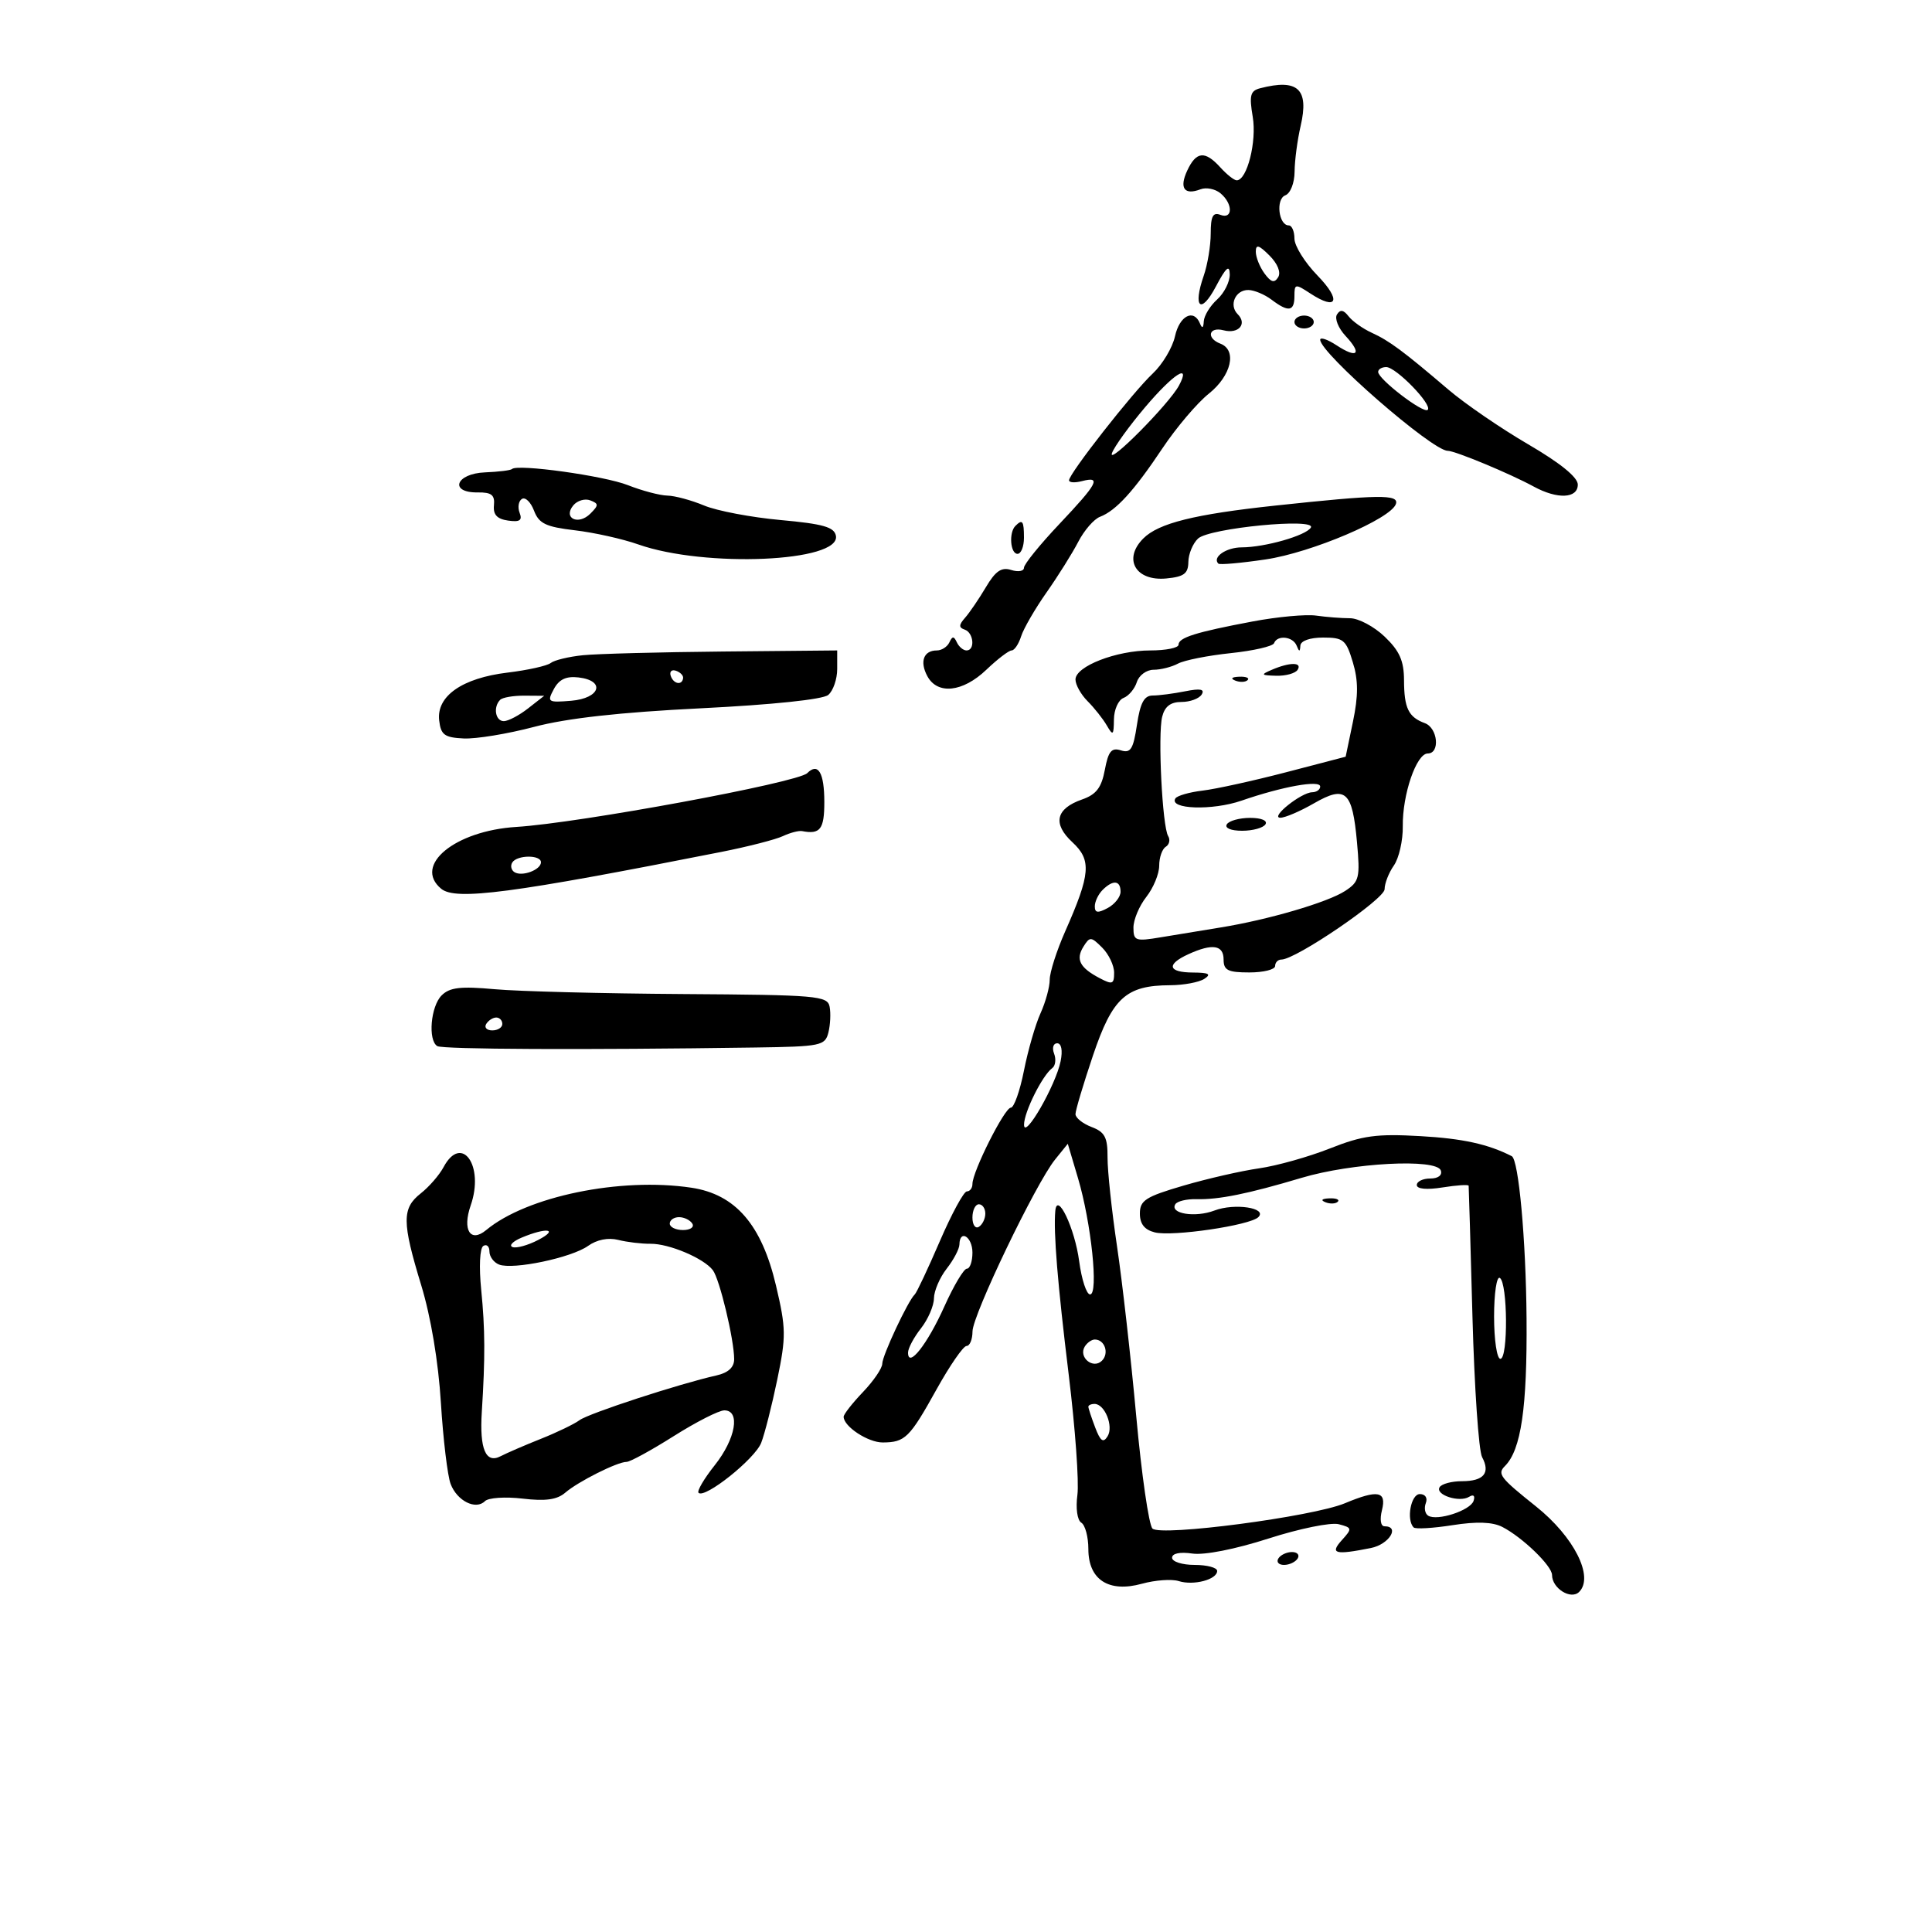 <svg xmlns="http://www.w3.org/2000/svg" width="300" height="300" viewBox="0 0 300 300" version="1.1">
	<path d="M 195.677 13.703 C 194.146 14.099, 193.961 14.811, 194.524 18.145 C 195.170 21.967, 193.646 28, 192.034 28 C 191.636 28, 190.495 27.100, 189.500 26 C 187.105 23.354, 185.745 23.488, 184.344 26.507 C 183.086 29.221, 183.904 30.358, 186.422 29.391 C 187.304 29.053, 188.695 29.332, 189.513 30.011 C 191.465 31.631, 191.456 34.112, 189.500 33.362 C 188.345 32.918, 188 33.581, 188 36.244 C 188 38.146, 187.509 41.109, 186.910 42.830 C 185.186 47.774, 186.465 48.906, 188.796 44.500 C 190.373 41.518, 190.923 41.033, 190.956 42.595 C 190.980 43.747, 190.100 45.505, 189 46.500 C 187.900 47.495, 186.964 49.028, 186.921 49.905 C 186.870 50.939, 186.665 51.060, 186.338 50.250 C 185.382 47.881, 183.157 49.007, 182.452 52.218 C 182.063 53.987, 180.500 56.599, 178.978 58.021 C 175.935 60.864, 166 73.540, 166 74.580 C 166 74.939, 166.900 74.998, 168 74.710 C 171.070 73.908, 170.464 75.059, 164.500 81.366 C 161.475 84.565, 159 87.621, 159 88.158 C 159 88.695, 158.110 88.852, 157.022 88.507 C 155.507 88.026, 154.584 88.655, 153.081 91.190 C 152.002 93.010, 150.548 95.144, 149.851 95.931 C 148.876 97.032, 148.862 97.454, 149.792 97.764 C 151.195 98.232, 151.444 101, 150.083 101 C 149.579 101, 148.904 100.437, 148.583 99.750 C 148.117 98.750, 147.883 98.750, 147.417 99.750 C 147.096 100.437, 146.222 101, 145.476 101 C 143.423 101, 142.780 102.721, 143.989 104.979 C 145.562 107.919, 149.496 107.499, 153.157 104 C 154.884 102.350, 156.650 101, 157.081 101 C 157.512 101, 158.179 100.013, 158.561 98.806 C 158.944 97.600, 160.722 94.530, 162.512 91.984 C 164.301 89.437, 166.517 85.901, 167.435 84.126 C 168.353 82.350, 169.869 80.606, 170.802 80.250 C 173.287 79.303, 176.074 76.248, 180.492 69.629 C 182.647 66.400, 185.893 62.575, 187.705 61.129 C 191.206 58.335, 192.123 54.368, 189.500 53.362 C 187.254 52.500, 187.691 50.686, 189.999 51.289 C 192.314 51.895, 193.707 50.307, 192.191 48.791 C 190.781 47.381, 191.839 44.993, 193.857 45.032 C 194.761 45.049, 196.374 45.724, 197.441 46.532 C 200.073 48.523, 201 48.378, 201 45.977 C 201 44.056, 201.124 44.035, 203.468 45.571 C 207.665 48.321, 208.327 46.644, 204.571 42.776 C 202.607 40.754, 201 38.177, 201 37.050 C 201 35.922, 200.602 35, 200.117 35 C 198.537 35, 198.065 30.912, 199.578 30.332 C 200.382 30.023, 201.010 28.420, 201.024 26.643 C 201.037 24.914, 201.461 21.715, 201.967 19.534 C 203.292 13.819, 201.534 12.189, 195.677 13.703 M 195 39.087 C 195 39.929, 195.606 41.447, 196.347 42.460 C 197.362 43.847, 197.886 43.993, 198.469 43.051 C 198.934 42.298, 198.397 40.952, 197.121 39.677 C 195.474 38.029, 195 37.897, 195 39.087 M 207.602 48.836 C 207.215 49.462, 207.816 50.960, 208.938 52.164 C 211.554 54.972, 210.796 55.752, 207.531 53.612 C 206.139 52.700, 205 52.315, 205 52.756 C 205 54.845, 222.399 70, 224.797 70 C 225.947 70, 234.480 73.547, 238.154 75.552 C 241.837 77.561, 245 77.419, 245 75.244 C 245 74.110, 242.271 71.895, 237.298 68.994 C 233.062 66.522, 227.486 62.700, 224.907 60.500 C 217.878 54.505, 215.748 52.925, 213 51.668 C 211.625 51.039, 210.006 49.888, 209.403 49.111 C 208.616 48.098, 208.106 48.020, 207.602 48.836 M 201 50 C 201 50.550, 201.675 51, 202.500 51 C 203.325 51, 204 50.550, 204 50 C 204 49.450, 203.325 49, 202.500 49 C 201.675 49, 201 49.450, 201 50 M 214 57.750 C 214 58.880, 221.054 64.280, 221.694 63.640 C 222.470 62.863, 216.783 57, 215.253 57 C 214.564 57, 214 57.337, 214 57.750 M 177.798 63.250 C 175.353 66.138, 173.045 69.333, 172.669 70.352 C 171.891 72.457, 181.534 62.740, 183.069 59.871 C 185.009 56.246, 182.208 58.042, 177.798 63.250 M 79.500 72.833 C 79.300 73.033, 77.418 73.265, 75.318 73.349 C 70.758 73.529, 69.684 76.524, 74.200 76.464 C 76.323 76.436, 76.858 76.863, 76.700 78.461 C 76.557 79.916, 77.179 80.591, 78.891 80.835 C 80.715 81.095, 81.140 80.807, 80.684 79.620 C 80.356 78.764, 80.519 77.798, 81.046 77.472 C 81.573 77.146, 82.417 77.966, 82.921 79.293 C 83.685 81.302, 84.747 81.812, 89.268 82.344 C 92.254 82.695, 96.677 83.680, 99.096 84.534 C 109.455 88.189, 130.581 87.267, 129.801 83.195 C 129.541 81.841, 127.812 81.349, 121.205 80.750 C 116.656 80.337, 111.319 79.324, 109.345 78.500 C 107.371 77.675, 104.798 76.980, 103.628 76.956 C 102.458 76.932, 99.700 76.203, 97.500 75.335 C 93.800 73.876, 80.329 72.004, 79.500 72.833 M 89.025 78.470 C 87.373 80.460, 89.794 81.634, 91.674 79.755 C 92.982 78.446, 92.980 78.206, 91.651 77.696 C 90.823 77.379, 89.641 77.727, 89.025 78.470 M 198 78.510 C 185.464 79.854, 179.903 81.240, 177.534 83.609 C 174.339 86.804, 176.336 90.280, 181.105 89.824 C 183.849 89.562, 184.505 89.070, 184.528 87.257 C 184.544 86.024, 185.219 84.391, 186.028 83.629 C 187.769 81.989, 204.508 80.368, 203.541 81.933 C 202.777 83.170, 196.406 84.987, 192.809 84.994 C 190.394 84.999, 188.195 86.529, 189.183 87.517 C 189.395 87.728, 192.704 87.435, 196.538 86.866 C 203.669 85.807, 216.006 80.551, 216.758 78.250 C 217.251 76.741, 214.091 76.785, 198 78.510 M 157.667 81.667 C 156.629 82.704, 156.883 86, 158 86 C 158.550 86, 159 84.875, 159 83.500 C 159 80.882, 158.769 80.564, 157.667 81.667 M 194.500 96.502 C 185.660 98.168, 183 99.005, 183 100.117 C 183 100.602, 181.030 101, 178.622 101 C 173.341 101, 167 103.462, 167 105.513 C 167 106.331, 167.849 107.849, 168.887 108.887 C 169.925 109.925, 171.261 111.613, 171.857 112.637 C 172.822 114.298, 172.942 114.199, 172.970 111.719 C 172.986 110.189, 173.658 108.685, 174.462 108.376 C 175.266 108.068, 176.196 106.957, 176.529 105.908 C 176.862 104.858, 178.034 104, 179.133 104 C 180.232 104, 181.935 103.570, 182.917 103.045 C 183.899 102.519, 187.581 101.788, 191.101 101.419 C 194.620 101.051, 197.650 100.356, 197.833 99.875 C 198.333 98.562, 200.762 98.822, 201.338 100.250 C 201.741 101.250, 201.858 101.250, 201.921 100.250 C 201.968 99.506, 203.401 99, 205.460 99 C 208.604 99, 209.024 99.349, 210.067 102.828 C 210.924 105.689, 210.928 108.025, 210.083 112.078 L 208.953 117.500 199.727 119.909 C 194.652 121.233, 188.810 122.518, 186.744 122.764 C 184.678 123.010, 182.773 123.559, 182.510 123.984 C 181.471 125.665, 188.247 125.891, 192.774 124.327 C 199.143 122.125, 205 121.075, 205 122.134 C 205 122.610, 204.438 123.010, 203.750 123.022 C 202.044 123.053, 197.169 126.950, 198.802 126.978 C 199.518 126.990, 201.860 125.989, 204.006 124.754 C 208.964 121.901, 209.992 122.824, 210.713 130.777 C 211.214 136.301, 211.067 136.910, 208.879 138.341 C 206.174 140.112, 196.905 142.829, 189.500 144.022 C 186.750 144.465, 182.588 145.149, 180.250 145.542 C 176.312 146.203, 176 146.093, 176 144.036 C 176 142.814, 176.900 140.671, 178 139.273 C 179.100 137.874, 180 135.693, 180 134.424 C 180 133.156, 180.457 131.835, 181.016 131.490 C 181.575 131.144, 181.743 130.394, 181.390 129.822 C 180.484 128.356, 179.768 114.061, 180.462 111.296 C 180.864 109.692, 181.768 109, 183.460 109 C 184.792 109, 186.203 108.480, 186.596 107.844 C 187.110 107.013, 186.387 106.873, 184.030 107.344 C 182.226 107.705, 179.957 108, 178.989 108 C 177.665 108, 177.058 109.130, 176.545 112.546 C 175.977 116.339, 175.563 116.996, 174.049 116.515 C 172.593 116.053, 172.100 116.651, 171.558 119.542 C 171.037 122.317, 170.225 123.374, 168.021 124.142 C 163.941 125.565, 163.413 127.900, 166.519 130.780 C 169.520 133.563, 169.347 135.706, 165.396 144.638 C 164.078 147.619, 163 150.989, 163 152.127 C 163 153.266, 162.356 155.616, 161.568 157.349 C 160.781 159.082, 159.624 163.088, 158.998 166.250 C 158.371 169.412, 157.453 172, 156.958 172 C 155.993 172, 151 181.927, 151 183.846 C 151 184.481, 150.611 185, 150.135 185 C 149.659 185, 147.766 188.488, 145.928 192.750 C 144.090 197.012, 142.341 200.725, 142.043 201 C 141.005 201.956, 136.994 210.508, 136.997 211.759 C 136.999 212.452, 135.650 214.431, 134 216.157 C 132.350 217.884, 131 219.610, 131 219.993 C 131 221.509, 134.792 223.999, 137.079 223.985 C 140.545 223.963, 141.242 223.275, 145.422 215.750 C 147.485 212.037, 149.583 209, 150.086 209 C 150.589 209, 151.004 207.988, 151.009 206.750 C 151.020 204.195, 160.827 183.773, 163.830 180.053 L 165.806 177.606 167.389 182.937 C 169.454 189.890, 170.609 201, 169.267 201 C 168.712 201, 167.950 198.678, 167.573 195.839 C 166.896 190.733, 164.147 184.941, 163.866 188.027 C 163.565 191.325, 164.217 199.282, 165.954 213.500 C 166.962 221.750, 167.567 230.134, 167.298 232.132 C 167.018 234.213, 167.277 236.053, 167.904 236.441 C 168.507 236.813, 169 238.656, 169 240.536 C 169 245.303, 172.160 247.347, 177.324 245.921 C 179.384 245.352, 181.953 245.168, 183.034 245.511 C 185.340 246.243, 189 245.274, 189 243.933 C 189 243.420, 187.425 243, 185.500 243 C 183.575 243, 182 242.499, 182 241.887 C 182 241.207, 183.225 240.953, 185.144 241.234 C 187.016 241.509, 191.807 240.564, 196.983 238.900 C 201.766 237.362, 206.669 236.362, 207.879 236.679 C 209.963 237.224, 209.990 237.354, 208.385 239.127 C 206.449 241.266, 207.274 241.495, 212.875 240.375 C 215.695 239.811, 217.449 237, 214.981 237 C 214.393 237, 214.228 235.942, 214.589 234.500 C 215.333 231.539, 213.961 231.283, 208.836 233.424 C 203.832 235.515, 180.219 238.619, 178.953 237.353 C 178.392 236.792, 177.259 228.946, 176.435 219.917 C 175.611 210.888, 174.266 199, 173.447 193.500 C 172.628 188, 171.967 181.801, 171.979 179.725 C 171.996 176.609, 171.564 175.785, 169.500 175 C 168.125 174.477, 167 173.576, 167 172.998 C 167 172.420, 168.225 168.319, 169.721 163.884 C 172.747 154.922, 174.845 153.012, 181.700 152.985 C 183.790 152.976, 186.175 152.533, 187 152 C 188.138 151.264, 187.716 151.027, 185.250 151.015 C 181.354 150.997, 181.049 149.755, 184.547 148.161 C 188.264 146.467, 190 146.734, 190 149 C 190 150.667, 190.667 151, 194 151 C 196.200 151, 198 150.550, 198 150 C 198 149.450, 198.438 149, 198.973 149 C 201.212 149, 215 139.604, 215 138.077 C 215 137.180, 215.648 135.520, 216.440 134.390 C 217.231 133.259, 217.854 130.523, 217.824 128.309 C 217.756 123.371, 219.940 117, 221.701 117 C 223.646 117, 223.267 113.036, 221.250 112.292 C 218.701 111.351, 218.032 109.971, 218.015 105.608 C 218.003 102.602, 217.319 101.066, 215.009 98.858 C 213.364 97.286, 210.945 96, 209.634 96 C 208.323 96, 205.956 95.816, 204.375 95.591 C 202.794 95.366, 198.350 95.776, 194.500 96.502 M 90.513 101.743 C 88.320 101.966, 86.070 102.510, 85.513 102.951 C 84.956 103.392, 81.936 104.063, 78.802 104.442 C 71.760 105.293, 67.758 108.094, 68.195 111.866 C 68.455 114.112, 69.015 114.525, 72 114.668 C 73.925 114.761, 78.849 113.951, 82.943 112.868 C 88.023 111.525, 96.234 110.609, 108.799 109.985 C 119.945 109.431, 127.761 108.613, 128.605 107.913 C 129.372 107.276, 130 105.460, 130 103.878 L 130 101 112.250 101.168 C 102.487 101.261, 92.706 101.519, 90.513 101.743 M 197.500 104 C 195.714 104.767, 195.788 104.867, 198.191 104.930 C 199.671 104.968, 201.160 104.550, 201.500 104 C 202.238 102.806, 200.278 102.806, 197.500 104 M 104.150 104.950 C 104.580 106.239, 105.951 106.471, 106.075 105.275 C 106.116 104.876, 105.610 104.370, 104.950 104.150 C 104.290 103.930, 103.930 104.290, 104.150 104.950 M 85.998 107.005 C 84.921 109.017, 85.062 109.112, 88.680 108.815 C 93.218 108.441, 94.083 105.683, 89.817 105.190 C 87.905 104.969, 86.808 105.491, 85.998 107.005 M 191.813 105.683 C 192.534 105.972, 193.397 105.936, 193.729 105.604 C 194.061 105.272, 193.471 105.036, 192.417 105.079 C 191.252 105.127, 191.015 105.364, 191.813 105.683 M 77.667 108.667 C 76.539 109.794, 76.928 112.001, 78.250 111.978 C 78.938 111.966, 80.625 111.076, 82 110 L 84.500 108.044 81.417 108.022 C 79.721 108.010, 78.033 108.300, 77.667 108.667 M 125.348 120.052 C 123.873 121.527, 89.983 127.794, 80.185 128.404 C 70.639 128.999, 64.116 134.362, 68.507 138.006 C 70.752 139.869, 79.474 138.722, 112 132.287 C 116.125 131.471, 120.425 130.368, 121.555 129.837 C 122.686 129.305, 124.036 128.953, 124.555 129.054 C 127.361 129.598, 128 128.764, 128 124.559 C 128 119.979, 127.045 118.355, 125.348 120.052 M 190.500 128 C 190.140 128.582, 191.137 129, 192.882 129 C 194.532 129, 196.160 128.550, 196.500 128 C 196.860 127.418, 195.863 127, 194.118 127 C 192.468 127, 190.840 127.450, 190.500 128 M 79.543 133.931 C 79.226 134.443, 79.384 135.119, 79.893 135.434 C 81.076 136.165, 84 135.067, 84 133.893 C 84 132.710, 80.278 132.741, 79.543 133.931 M 171.200 138.200 C 170.540 138.860, 170 140.001, 170 140.735 C 170 141.760, 170.464 141.822, 172 141 C 173.100 140.411, 174 139.270, 174 138.465 C 174 136.689, 172.823 136.577, 171.200 138.200 M 168.240 146.988 C 166.999 148.974, 167.657 150.256, 170.750 151.885 C 172.734 152.931, 173 152.830, 173 151.035 C 173 149.916, 172.167 148.167, 171.148 147.148 C 169.423 145.423, 169.224 145.412, 168.240 146.988 M 68.572 154.571 C 66.878 156.265, 66.428 161.528, 67.899 162.437 C 68.723 162.947, 90.604 163.044, 117.294 162.657 C 127.473 162.509, 128.118 162.376, 128.632 160.329 C 128.932 159.135, 129.019 157.335, 128.825 156.329 C 128.497 154.627, 126.913 154.490, 105.986 154.355 C 93.619 154.276, 80.495 153.938, 76.822 153.605 C 71.501 153.123, 69.824 153.319, 68.572 154.571 M 75.500 159 C 75.160 159.550, 75.584 160, 76.441 160 C 77.298 160, 78 159.550, 78 159 C 78 158.450, 77.577 158, 77.059 158 C 76.541 158, 75.840 158.450, 75.500 159 M 163.677 163.601 C 164.015 164.481, 163.888 165.494, 163.396 165.851 C 161.865 166.960, 158.999 172.715, 159.012 174.654 C 159.028 177.058, 163.950 168.502, 164.695 164.775 C 165.031 163.095, 164.818 162, 164.156 162 C 163.555 162, 163.339 162.720, 163.677 163.601 M 206.500 178.334 C 203.200 179.640, 198.250 181.029, 195.500 181.421 C 192.750 181.812, 187.463 183.022, 183.750 184.109 C 177.893 185.823, 177 186.395, 177 188.434 C 177 190.057, 177.717 190.963, 179.319 191.365 C 182.055 192.052, 194.103 190.277, 195.395 188.997 C 196.847 187.558, 191.702 186.783, 188.579 187.970 C 185.590 189.106, 181.594 188.465, 182.503 186.995 C 182.795 186.522, 184.264 186.167, 185.767 186.207 C 189.247 186.299, 193.796 185.377, 202.111 182.894 C 209.954 180.552, 223.067 179.858, 223.729 181.750 C 223.988 182.490, 223.317 183, 222.083 183 C 220.938 183, 220 183.455, 220 184.012 C 220 184.632, 221.547 184.776, 224 184.384 C 226.200 184.032, 228.023 183.914, 228.052 184.122 C 228.080 184.330, 228.346 193.495, 228.644 204.488 C 228.941 215.482, 229.614 225.279, 230.139 226.259 C 231.461 228.730, 230.395 230, 227 230 C 225.415 230, 223.860 230.418, 223.544 230.928 C 222.811 232.114, 226.612 233.358, 228.121 232.425 C 228.806 232.002, 229.082 232.254, 228.815 233.056 C 228.318 234.546, 223.173 236.225, 221.768 235.356 C 221.270 235.049, 221.105 234.168, 221.400 233.399 C 221.710 232.592, 221.316 232, 220.469 232 C 219.081 232, 218.342 236.008, 219.513 237.180 C 219.795 237.462, 222.509 237.304, 225.544 236.828 C 229.313 236.237, 231.765 236.324, 233.281 237.103 C 236.411 238.712, 241 243.149, 241 244.565 C 241 246.642, 243.931 248.469, 245.210 247.190 C 247.552 244.848, 244.410 238.626, 238.506 233.915 C 232.916 229.454, 232.465 228.868, 233.685 227.648 C 236.196 225.137, 237.150 218.616, 237.042 204.693 C 236.946 192.452, 235.816 180.075, 234.743 179.529 C 231.067 177.655, 227.128 176.791, 220.568 176.418 C 213.734 176.029, 211.583 176.322, 206.500 178.334 M 68.876 181.231 C 68.220 182.458, 66.629 184.291, 65.341 185.304 C 62.398 187.619, 62.408 189.737, 65.412 199.589 C 66.902 204.477, 68.067 211.443, 68.462 217.818 C 68.813 223.492, 69.494 229.168, 69.974 230.431 C 70.977 233.069, 73.880 234.520, 75.304 233.096 C 75.837 232.563, 78.469 232.387, 81.152 232.704 C 84.704 233.125, 86.502 232.876, 87.765 231.787 C 89.781 230.050, 95.854 227, 97.296 227 C 97.839 227, 101.134 225.200, 104.617 223 C 108.101 220.800, 111.637 219, 112.475 219 C 115.011 219, 114.237 223.427, 110.987 227.516 C 109.330 229.601, 108.197 231.530, 108.469 231.802 C 109.430 232.764, 117.221 226.549, 118.198 224.042 C 118.742 222.644, 119.868 218.214, 120.699 214.198 C 122.080 207.521, 122.062 206.272, 120.492 199.605 C 118.268 190.160, 114.195 185.452, 107.360 184.427 C 96.328 182.772, 81.802 185.770, 75.499 191.001 C 73.044 193.038, 71.758 190.992, 73.091 187.169 C 75.239 181.007, 71.680 175.993, 68.876 181.231 M 205.813 186.683 C 206.534 186.972, 207.397 186.936, 207.729 186.604 C 208.061 186.272, 207.471 186.036, 206.417 186.079 C 205.252 186.127, 205.015 186.364, 205.813 186.683 M 151 189.059 C 151 190.191, 151.450 190.840, 152 190.500 C 152.550 190.160, 153 189.234, 153 188.441 C 153 187.648, 152.550 187, 152 187 C 151.450 187, 151 187.927, 151 189.059 M 104 190 C 104 190.550, 104.927 191, 106.059 191 C 107.191 191, 107.840 190.550, 107.500 190 C 107.160 189.450, 106.234 189, 105.441 189 C 104.648 189, 104 189.450, 104 190 M 81 192.177 C 79.625 192.755, 78.987 193.414, 79.583 193.642 C 80.178 193.869, 81.978 193.370, 83.583 192.534 C 86.856 190.826, 84.867 190.552, 81 192.177 M 91.310 193.466 C 88.742 195.299, 79.688 197.201, 77.510 196.365 C 76.679 196.047, 76 195.133, 76 194.334 C 76 193.535, 75.572 193.146, 75.049 193.469 C 74.503 193.807, 74.363 196.698, 74.721 200.278 C 75.330 206.383, 75.352 210.769, 74.814 219.250 C 74.448 225.005, 75.429 227.318, 77.727 226.125 C 78.702 225.619, 81.525 224.400, 84 223.415 C 86.475 222.430, 89.175 221.127, 90 220.518 C 91.436 219.459, 105.499 214.866, 111.250 213.578 C 113.072 213.170, 114 212.319, 114 211.057 C 114 208.032, 111.747 198.625, 110.688 197.232 C 109.282 195.381, 103.889 193.099, 101 193.132 C 99.625 193.148, 97.375 192.877, 96 192.532 C 94.441 192.140, 92.676 192.491, 91.310 193.466 M 148.978 193.250 C 148.966 193.938, 148.076 195.625, 147 197 C 145.924 198.375, 145.034 200.452, 145.022 201.615 C 145.010 202.778, 144.100 204.874, 143 206.273 C 141.900 207.671, 141 209.362, 141 210.030 C 141 212.552, 144.006 208.737, 146.635 202.879 C 148.086 199.646, 149.662 197, 150.137 197 C 150.611 197, 151 195.875, 151 194.500 C 151 192.039, 149.021 190.816, 148.978 193.250 M 232 204.441 C 232 208.048, 232.440 211, 232.977 211 C 234.195 211, 234.115 199.189, 232.892 198.434 C 232.402 198.130, 232 200.834, 232 204.441 M 168.446 209.087 C 167.416 210.755, 169.733 212.667, 171.113 211.287 C 172.267 210.133, 171.545 208, 170 208 C 169.515 208, 168.816 208.489, 168.446 209.087 M 169 218.435 C 169 218.674, 169.476 220.121, 170.057 221.651 C 170.874 223.799, 171.314 224.111, 171.988 223.020 C 172.944 221.472, 171.545 218, 169.965 218 C 169.434 218, 169 218.196, 169 218.435 M 198.500 242 C 198.160 242.550, 198.557 243, 199.382 243 C 200.207 243, 201.160 242.550, 201.500 242 C 201.840 241.450, 201.443 241, 200.618 241 C 199.793 241, 198.840 241.450, 198.500 242" stroke="none" fill="black" fill-rule="evenodd"/>
</svg>